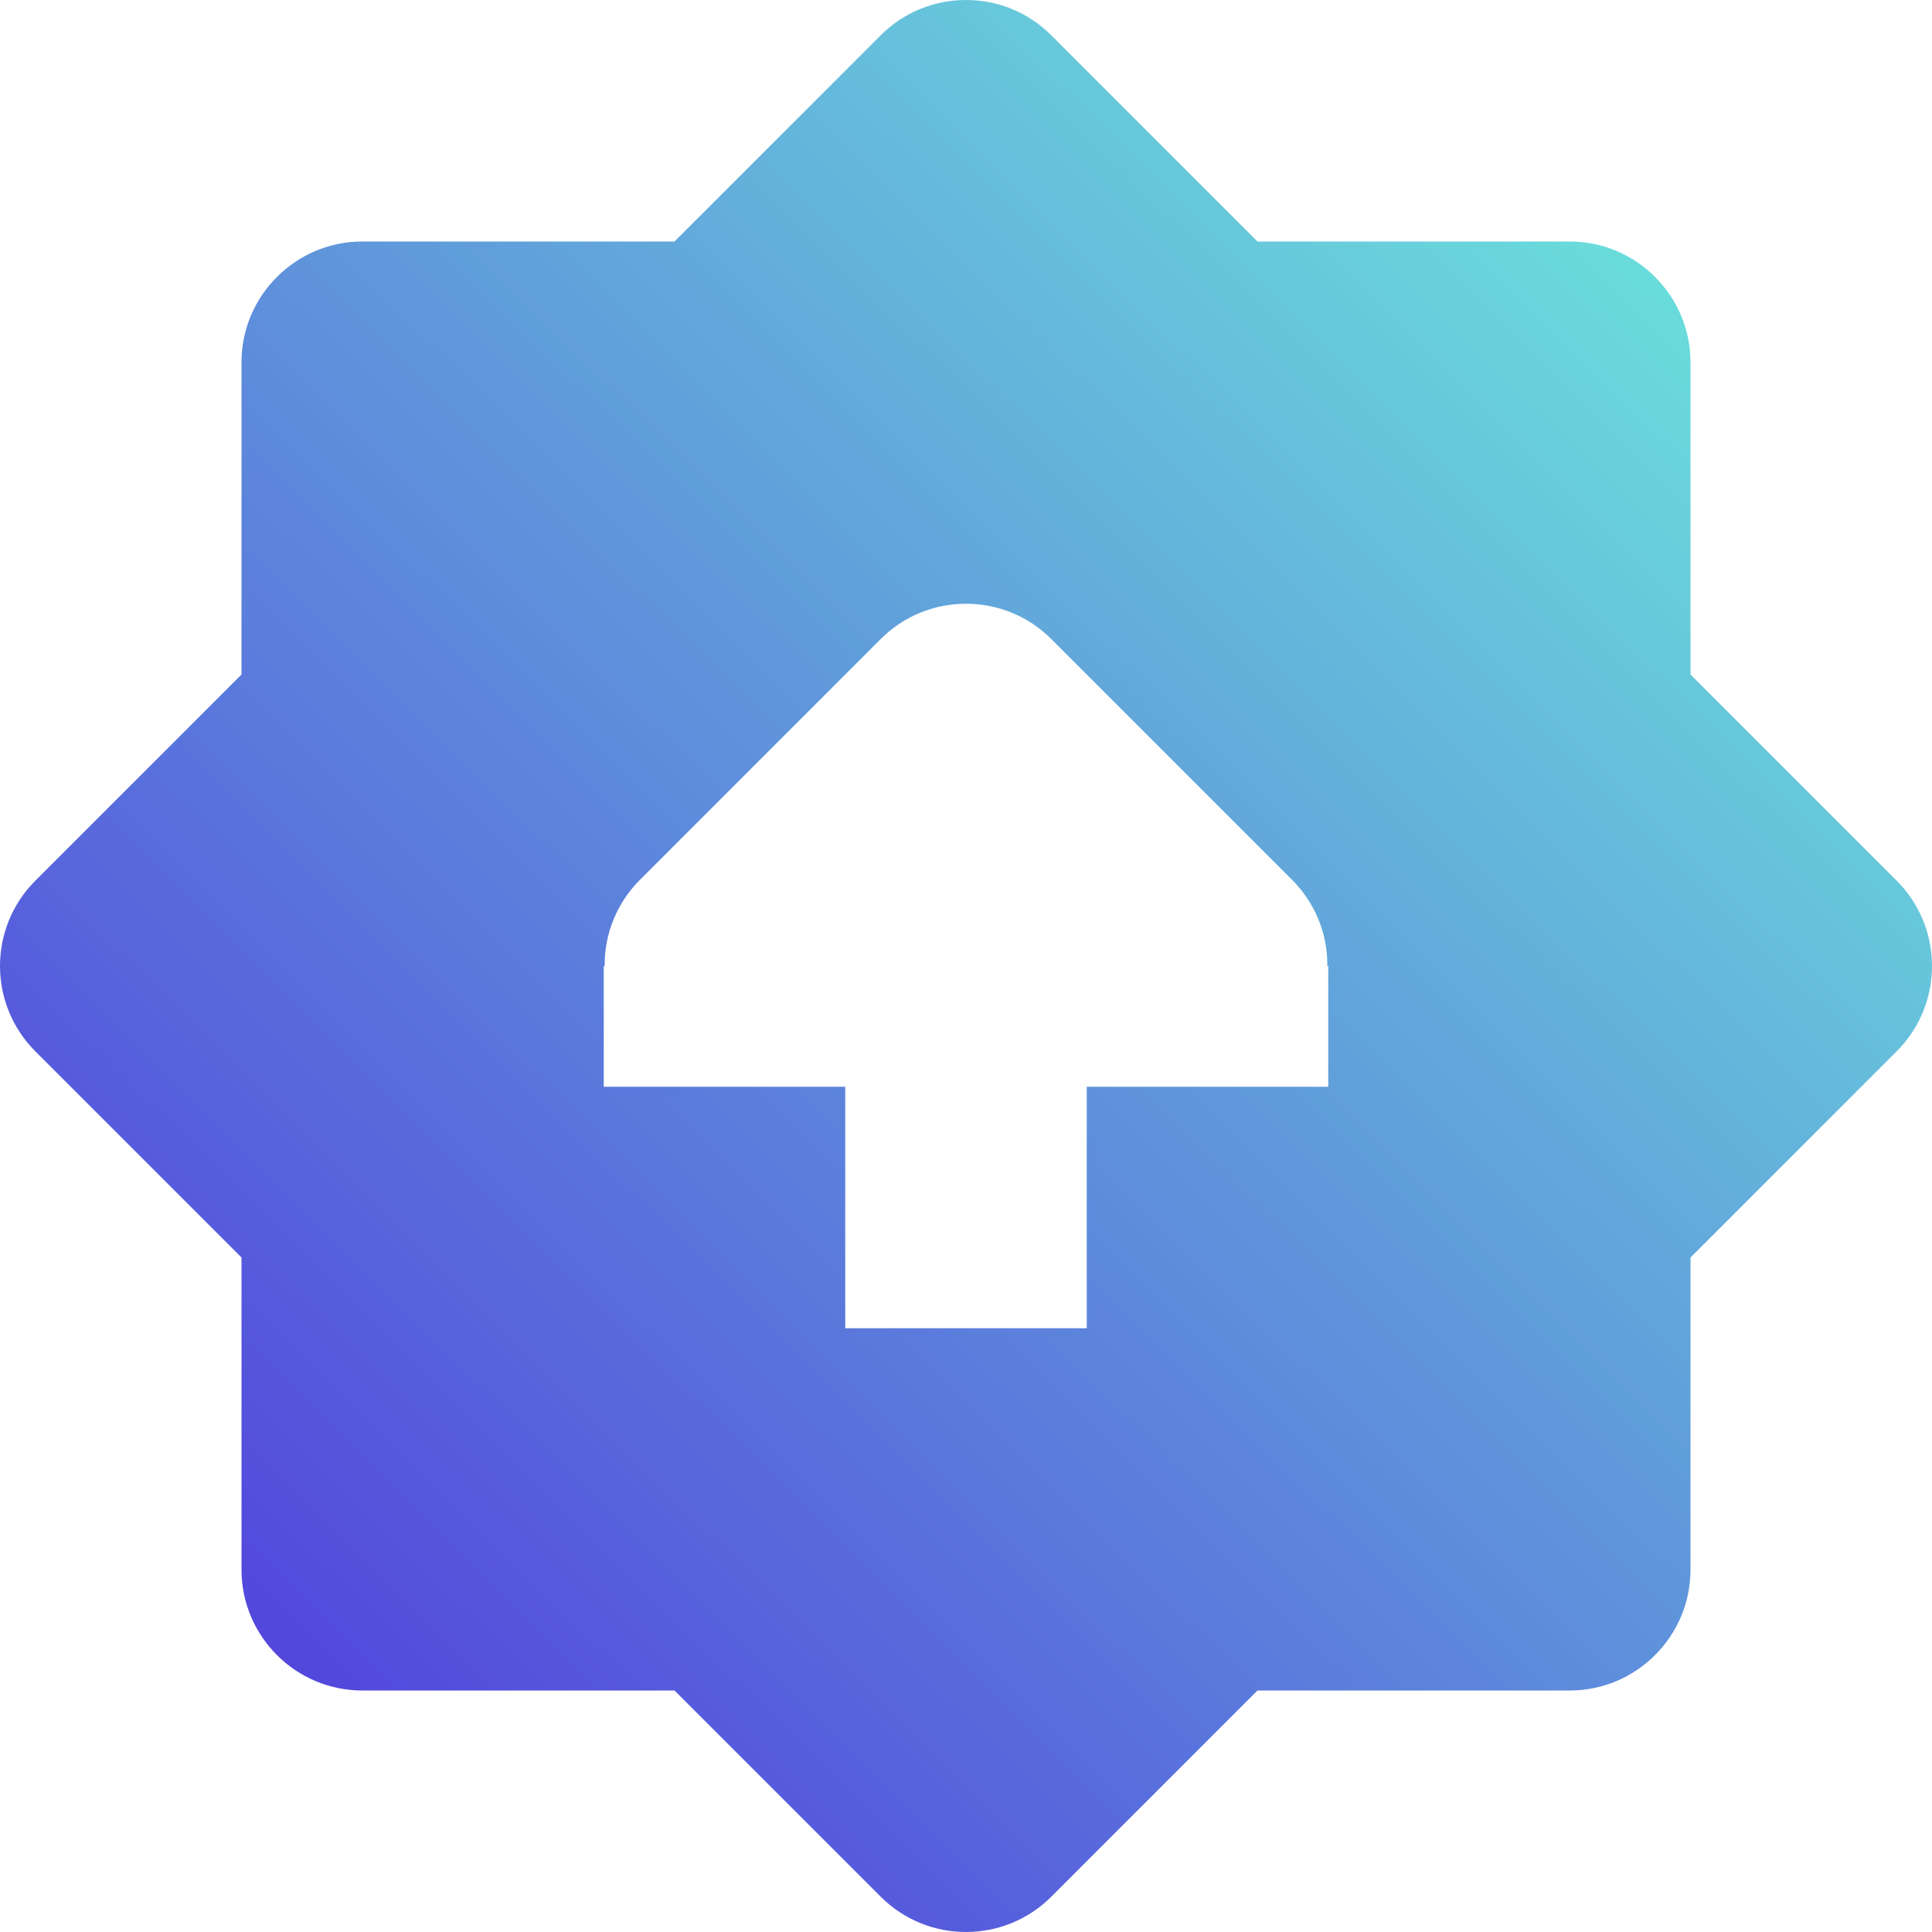 <svg width="320" height="320" viewBox="0 0 320 320" fill="none" xmlns="http://www.w3.org/2000/svg">
    <g clip-path="url(#clip0_1_2)">
    <path d="M160 0C154.844 0 149.766 1.953 145.859 5.859L111.719 40H60C48.984 40 40 48.984 40 60V111.719L5.859 145.859C-1.953 153.672 -1.953 166.328 5.859 174.141L40 208.281V260C40 271.016 48.984 280 60 280H111.719L145.859 314.141C153.672 321.953 166.328 321.953 174.141 314.141L208.281 280H260C271.016 280 280 271.016 280 260V208.281L314.141 174.141C321.953 166.328 321.953 153.672 314.141 145.859L280 111.719V60C280 48.984 271.016 40 260 40H208.281L174.141 5.859C170.234 1.953 165.156 0 160 0ZM160 100C165.156 100 170.234 101.953 174.141 105.859L214.141 145.859C217.813 149.609 219.922 154.688 219.844 160H220V180H180V220H140V180H100V160H100.156C100.078 154.688 102.188 149.609 105.859 145.859L145.859 105.859C149.766 101.953 154.844 100 160 100Z" fill="url(#paint0_linear_1_2)"/>
    </g>
    <defs>
    <linearGradient id="paint0_linear_1_2" x1="271" y1="46" x2="46" y2="274" gradientUnits="userSpaceOnUse">
    <stop stop-color="#6ADBDB"/>
    <stop offset="1" stop-color="#5347DC"/>
    </linearGradient>
    <clipPath id="clip0_1_2">
    <rect width="320" height="320" fill="white"/>
    </clipPath>
    </defs>
    </svg>